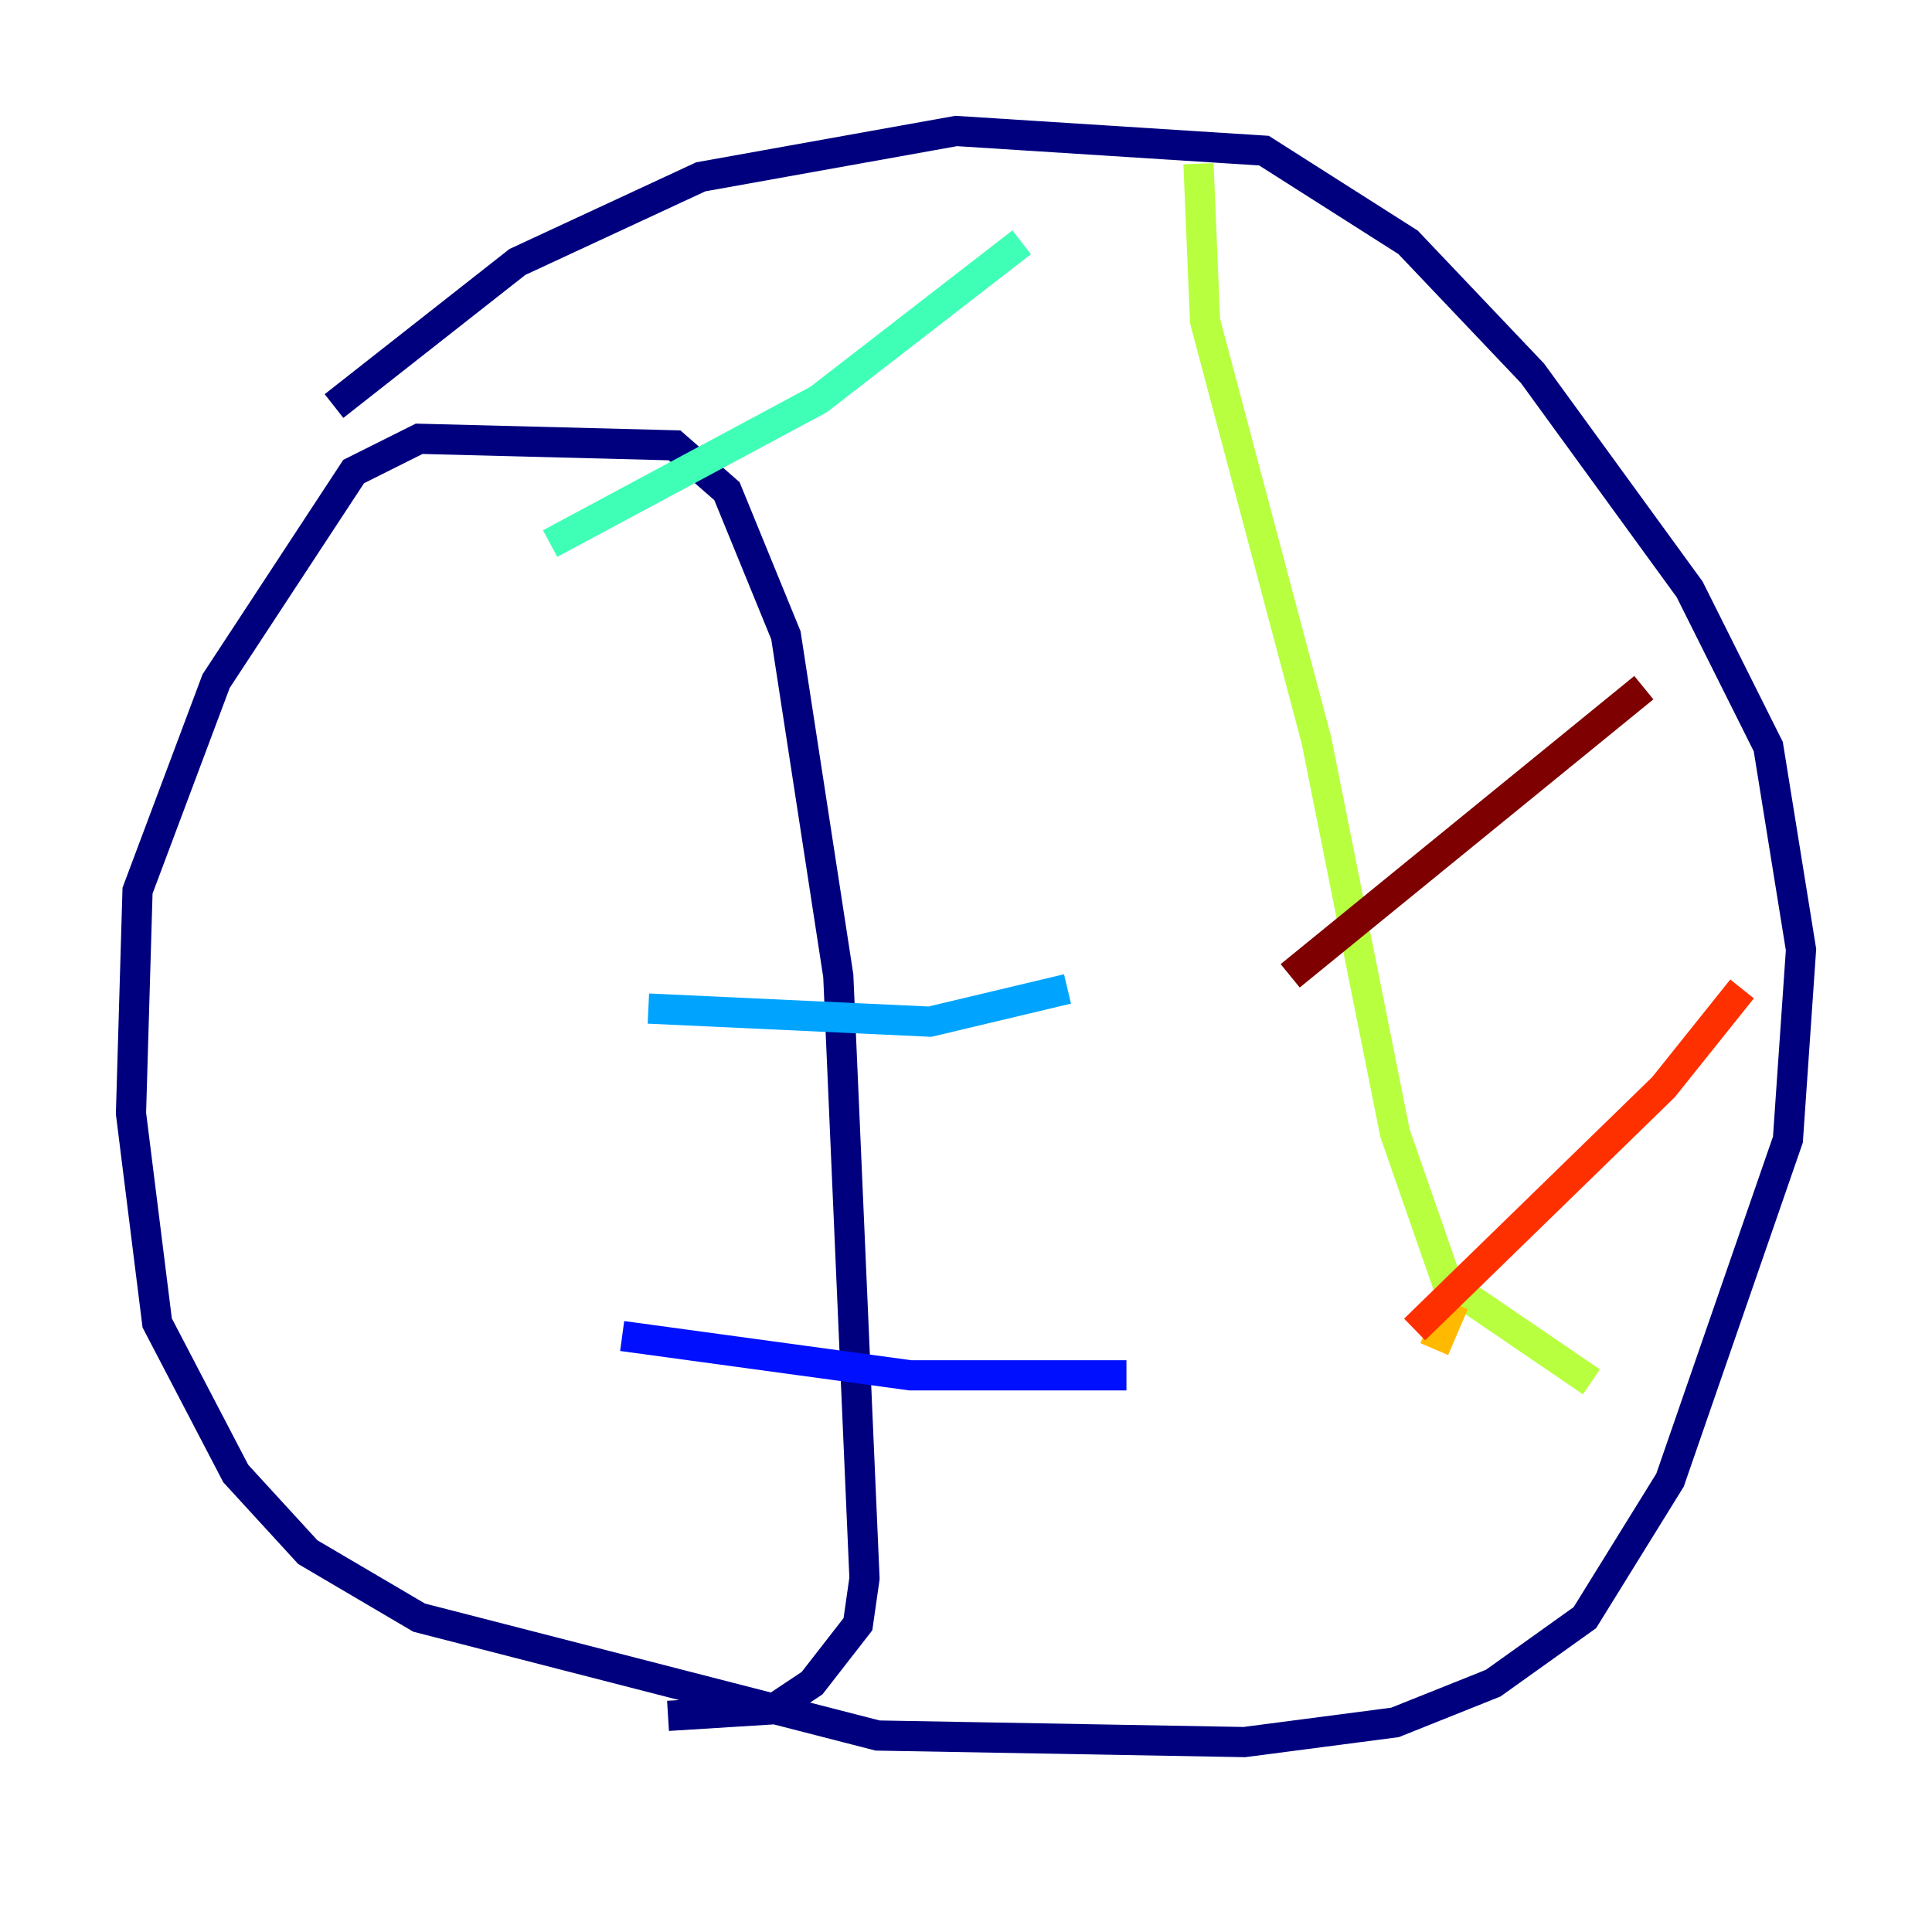 <?xml version="1.0" encoding="utf-8" ?>
<svg baseProfile="tiny" height="128" version="1.2" viewBox="0,0,128,128" width="128" xmlns="http://www.w3.org/2000/svg" xmlns:ev="http://www.w3.org/2001/xml-events" xmlns:xlink="http://www.w3.org/1999/xlink"><defs /><polyline fill="none" points="22.129,26.902 34.278,17.356 46.427,11.715 63.349,8.678 83.742,9.98 93.288,16.054 101.532,24.732 111.946,39.051 117.153,49.464 119.322,62.915 118.454,75.498 110.644,98.061 105.003,107.173 98.929,111.512 92.42,114.115 82.441,115.417 58.142,114.983 27.77,107.173 20.393,102.834 15.62,97.627 10.414,87.647 8.678,73.763 9.112,59.01 14.319,45.125 23.43,31.241 27.77,29.071 44.691,29.505 48.163,32.542 52.068,42.088 55.539,64.651 57.275,104.57 56.841,107.607 53.803,111.512 51.2,113.248 44.258,113.681" stroke="#00007f" stroke-width="2" /><polyline fill="none" points="41.22,88.515 60.312,91.119 74.63,91.119" stroke="#0010ff" stroke-width="2" /><polyline fill="none" points="42.956,66.82 61.614,67.688 70.725,65.519" stroke="#00a4ff" stroke-width="2" /><polyline fill="none" points="36.447,36.014 54.237,26.468 67.688,16.054" stroke="#3fffb7" stroke-width="2" /><polyline fill="none" points="79.403,10.848 79.837,21.261 87.214,49.031 92.42,75.064 95.891,85.044 105.437,91.552" stroke="#b7ff3f" stroke-width="2" /><polyline fill="none" points="95.024,89.383 96.325,86.346" stroke="#ffb900" stroke-width="2" /><polyline fill="none" points="93.722,88.081 110.21,72.027 115.417,65.519" stroke="#ff3000" stroke-width="2" /><polyline fill="none" points="85.478,64.651 108.909,45.559" stroke="#7f0000" stroke-width="2" /></svg>
